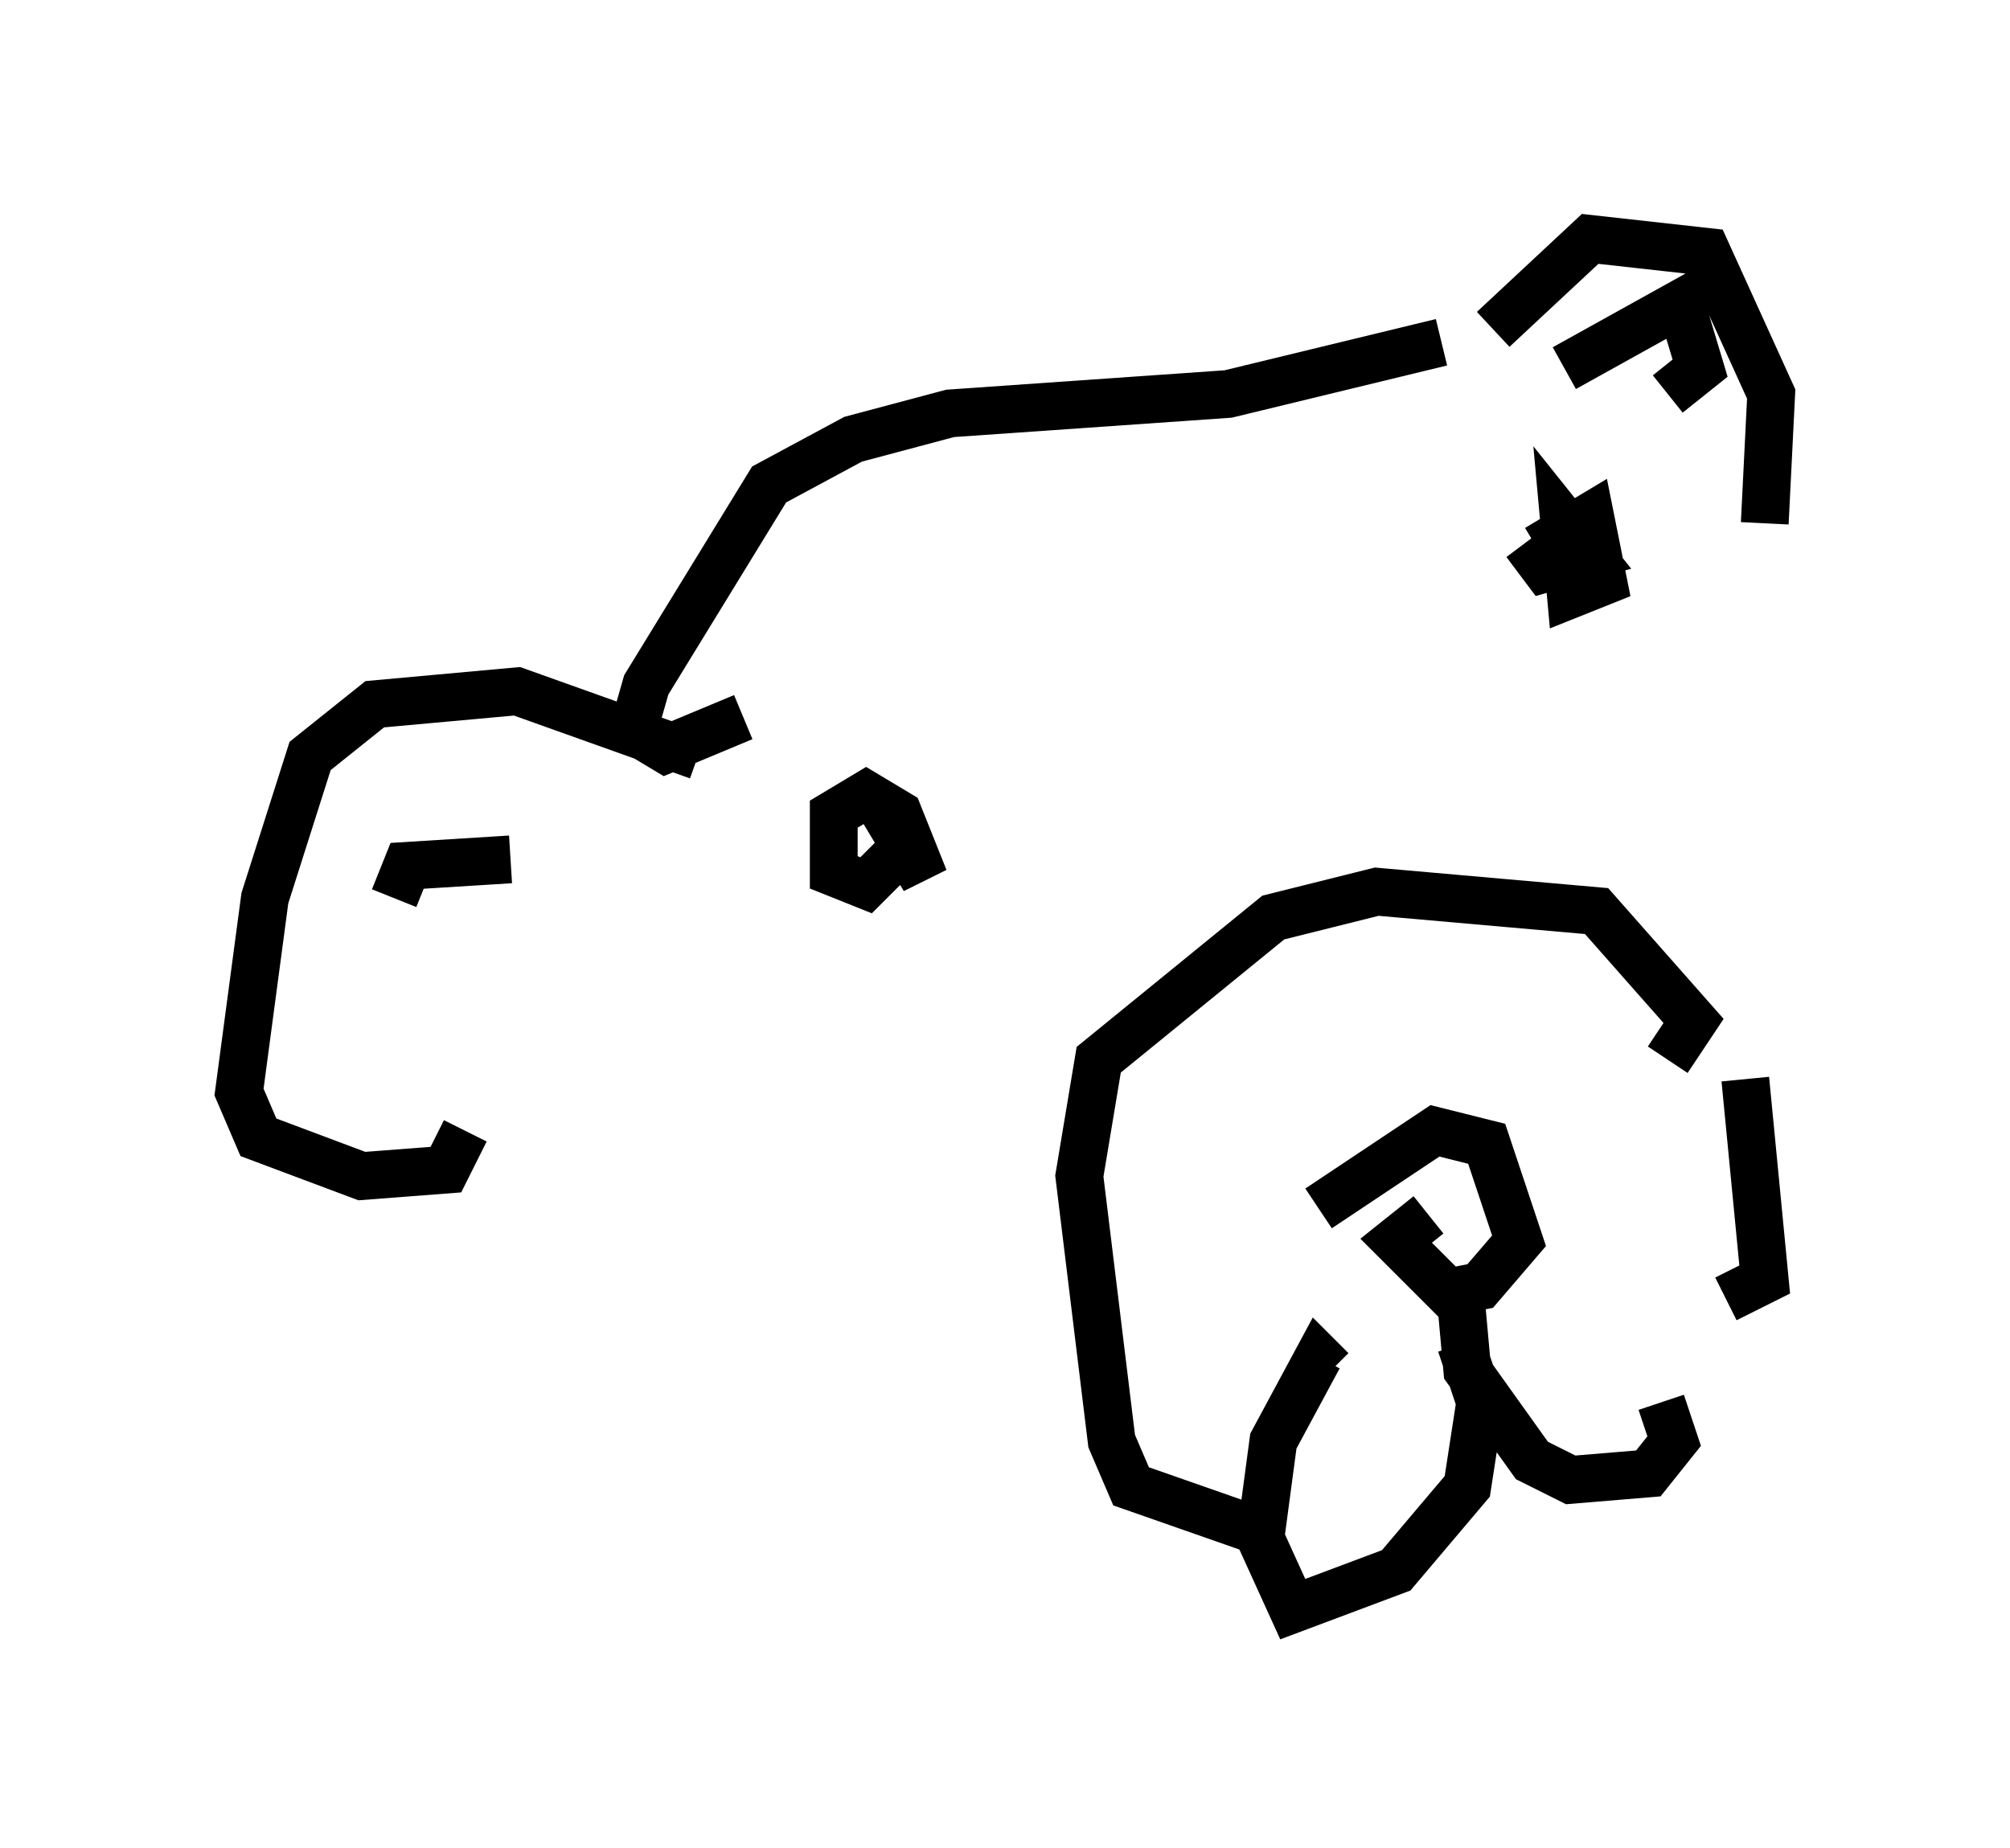 <?xml version="1.0" encoding="utf-8" ?>
<svg baseProfile="full" height="38.687" version="1.1" width="42.07" xmlns="http://www.w3.org/2000/svg" xmlns:ev="http://www.w3.org/2001/xml-events" xmlns:xlink="http://www.w3.org/1999/xlink"><defs /><rect fill="white" height="38.687" width="42.07" x="0" y="0" /><path d="M30.169, 27.192 m-2.571, -1.894 l2.436, -1.624 1.083, 0.271 l0.677, 2.03 -0.812, 0.947 l-0.677, 0.135 -1.083, -1.083 l0.677, -0.541 m0.677, 2.706 l0.406, 1.218 -0.271, 1.759 l-1.488, 1.759 -2.165, 0.812 l-0.677, -1.488 0.271, -2.03 l0.947, -1.759 0.271, 0.271 m2.706, -1.488 l0.135, 1.488 1.353, 1.894 l0.812, 0.406 1.624, -0.135 l0.541, -0.677 -0.271, -0.812 m-8.39, 2.706 l-2.706, -0.947 -0.406, -0.947 l-0.677, -5.548 0.406, -2.436 l3.654, -2.977 2.165, -0.541 l4.601, 0.406 2.03, 2.3 l-0.541, 0.812 m1.624, 0.406 l0.406, 4.195 -0.812, 0.406 m-3.112, -15.291 l0.0, 0.0 m0.0, 0.0 l-0.406, -0.677 0.677, -0.406 l0.271, 1.353 -0.677, 0.271 l-0.135, -1.488 0.541, 0.677 l-0.947, 0.271 -0.406, -0.541 m-12.99, 6.36 l-0.812, 0.812 -0.677, -0.271 l0.0, -1.218 0.677, -0.406 l0.677, 0.406 0.541, 1.353 l-0.812, -1.353 0.135, -0.406 m12.584, -9.743 l2.03, -1.894 2.436, 0.271 l1.353, 2.977 -0.135, 2.706 m-4.195, -3.248 l2.436, -1.353 0.406, 1.353 l-0.677, 0.541 m-4.736, -1.083 l-4.465, 1.083 -5.819, 0.406 l-2.03, 0.541 -1.759, 0.947 l-2.571, 4.195 -0.271, 0.947 l0.677, 0.406 1.624, -0.677 m-0.947, 0.812 l-3.789, -1.353 -2.977, 0.271 l-1.353, 1.083 -0.947, 2.977 l-0.541, 4.059 0.406, 0.947 l2.165, 0.812 1.759, -0.135 l0.406, -0.812 m0.947, -5.683 l-2.165, 0.135 -0.271, 0.677 " fill="none" stroke="black" stroke-width="1" /></svg>